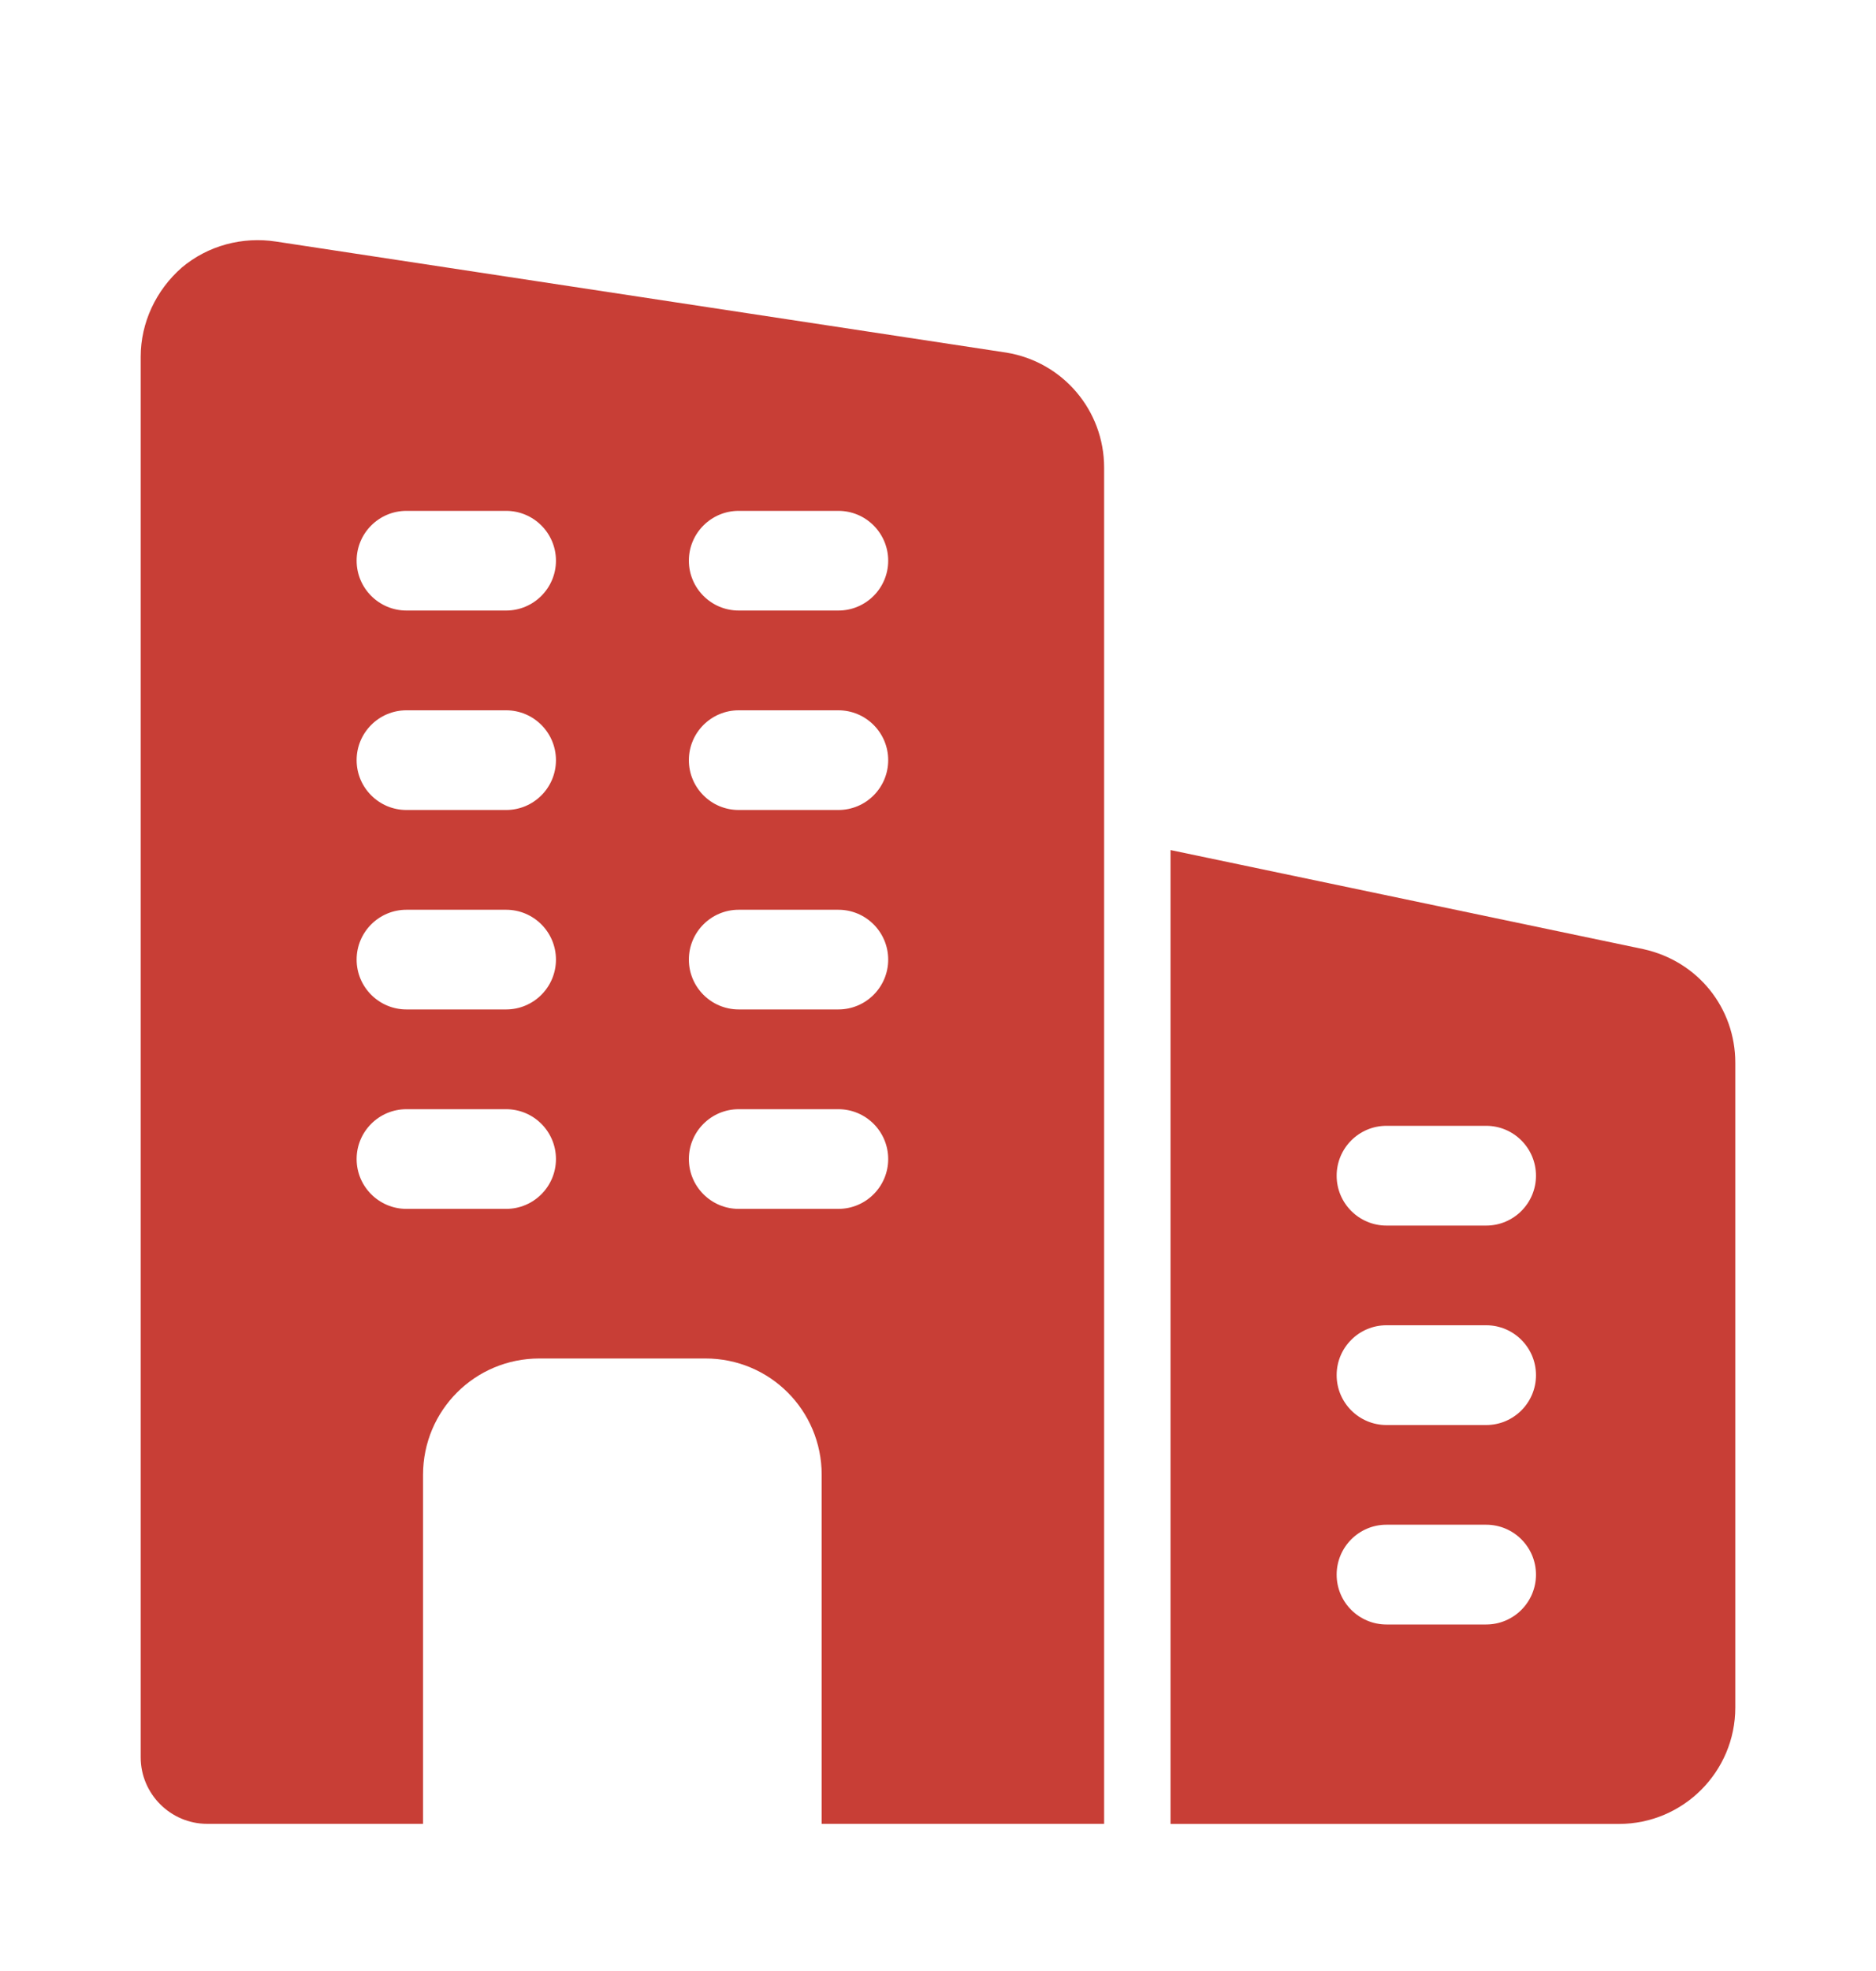 <svg width="20" height="21" viewBox="0 0 20 21" xmlns="http://www.w3.org/2000/svg">
<path d="M10.73 3.757L2.945 2.574C2.584 2.518 2.216 2.617 1.939 2.85C1.663 3.091 1.5 3.438 1.5 3.8V18.724C1.5 19.113 1.819 19.432 2.208 19.432H4.51V15.714C4.51 15.027 5.063 14.474 5.75 14.474H7.521C8.208 14.474 8.76 15.027 8.76 15.714V19.432H11.771V4.982C11.771 4.373 11.332 3.856 10.73 3.757ZM5.396 12.88H4.333C4.04 12.88 3.802 12.642 3.802 12.349C3.802 12.056 4.04 11.818 4.333 11.818H5.396C5.689 11.818 5.927 12.056 5.927 12.349C5.927 12.642 5.689 12.88 5.396 12.88ZM5.396 10.755H4.333C4.04 10.755 3.802 10.517 3.802 10.224C3.802 9.931 4.04 9.693 4.333 9.693H5.396C5.689 9.693 5.927 9.931 5.927 10.224C5.927 10.517 5.689 10.755 5.396 10.755ZM5.396 8.63H4.333C4.04 8.63 3.802 8.392 3.802 8.099C3.802 7.806 4.04 7.568 4.333 7.568H5.396C5.689 7.568 5.927 7.806 5.927 8.099C5.927 8.392 5.689 8.63 5.396 8.63ZM5.396 6.505H4.333C4.04 6.505 3.802 6.267 3.802 5.974C3.802 5.681 4.04 5.443 4.333 5.443H5.396C5.689 5.443 5.927 5.681 5.927 5.974C5.927 6.267 5.689 6.505 5.396 6.505ZM8.938 12.88H7.875C7.582 12.88 7.344 12.642 7.344 12.349C7.344 12.056 7.582 11.818 7.875 11.818H8.938C9.231 11.818 9.469 12.056 9.469 12.349C9.469 12.642 9.231 12.88 8.938 12.88ZM8.938 10.755H7.875C7.582 10.755 7.344 10.517 7.344 10.224C7.344 9.931 7.582 9.693 7.875 9.693H8.938C9.231 9.693 9.469 9.931 9.469 10.224C9.469 10.517 9.231 10.755 8.938 10.755ZM8.938 8.63H7.875C7.582 8.63 7.344 8.392 7.344 8.099C7.344 7.806 7.582 7.568 7.875 7.568H8.938C9.231 7.568 9.469 7.806 9.469 8.099C9.469 8.392 9.231 8.63 8.938 8.63ZM8.938 6.505H7.875C7.582 6.505 7.344 6.267 7.344 5.974C7.344 5.681 7.582 5.443 7.875 5.443H8.938C9.231 5.443 9.469 5.681 9.469 5.974C9.469 6.267 9.231 6.505 8.938 6.505Z" fill="#C83E36"/>
<path d="M17.522 10.113L12.479 9.057V19.433H17.26C17.944 19.433 18.5 18.877 18.5 18.193V11.324C18.5 10.739 18.101 10.241 17.522 10.113ZM15.844 17.308H14.781C14.488 17.308 14.25 17.07 14.25 16.777C14.25 16.483 14.488 16.245 14.781 16.245H15.844C16.137 16.245 16.375 16.483 16.375 16.777C16.375 17.07 16.137 17.308 15.844 17.308ZM15.844 15.183H14.781C14.488 15.183 14.25 14.945 14.25 14.652C14.25 14.358 14.488 14.12 14.781 14.12H15.844C16.137 14.12 16.375 14.358 16.375 14.652C16.375 14.945 16.137 15.183 15.844 15.183ZM15.844 13.058H14.781C14.488 13.058 14.25 12.82 14.25 12.527C14.25 12.233 14.488 11.995 14.781 11.995H15.844C16.137 11.995 16.375 12.233 16.375 12.527C16.375 12.82 16.137 13.058 15.844 13.058Z" fill="#C83E36"/>
</svg>
